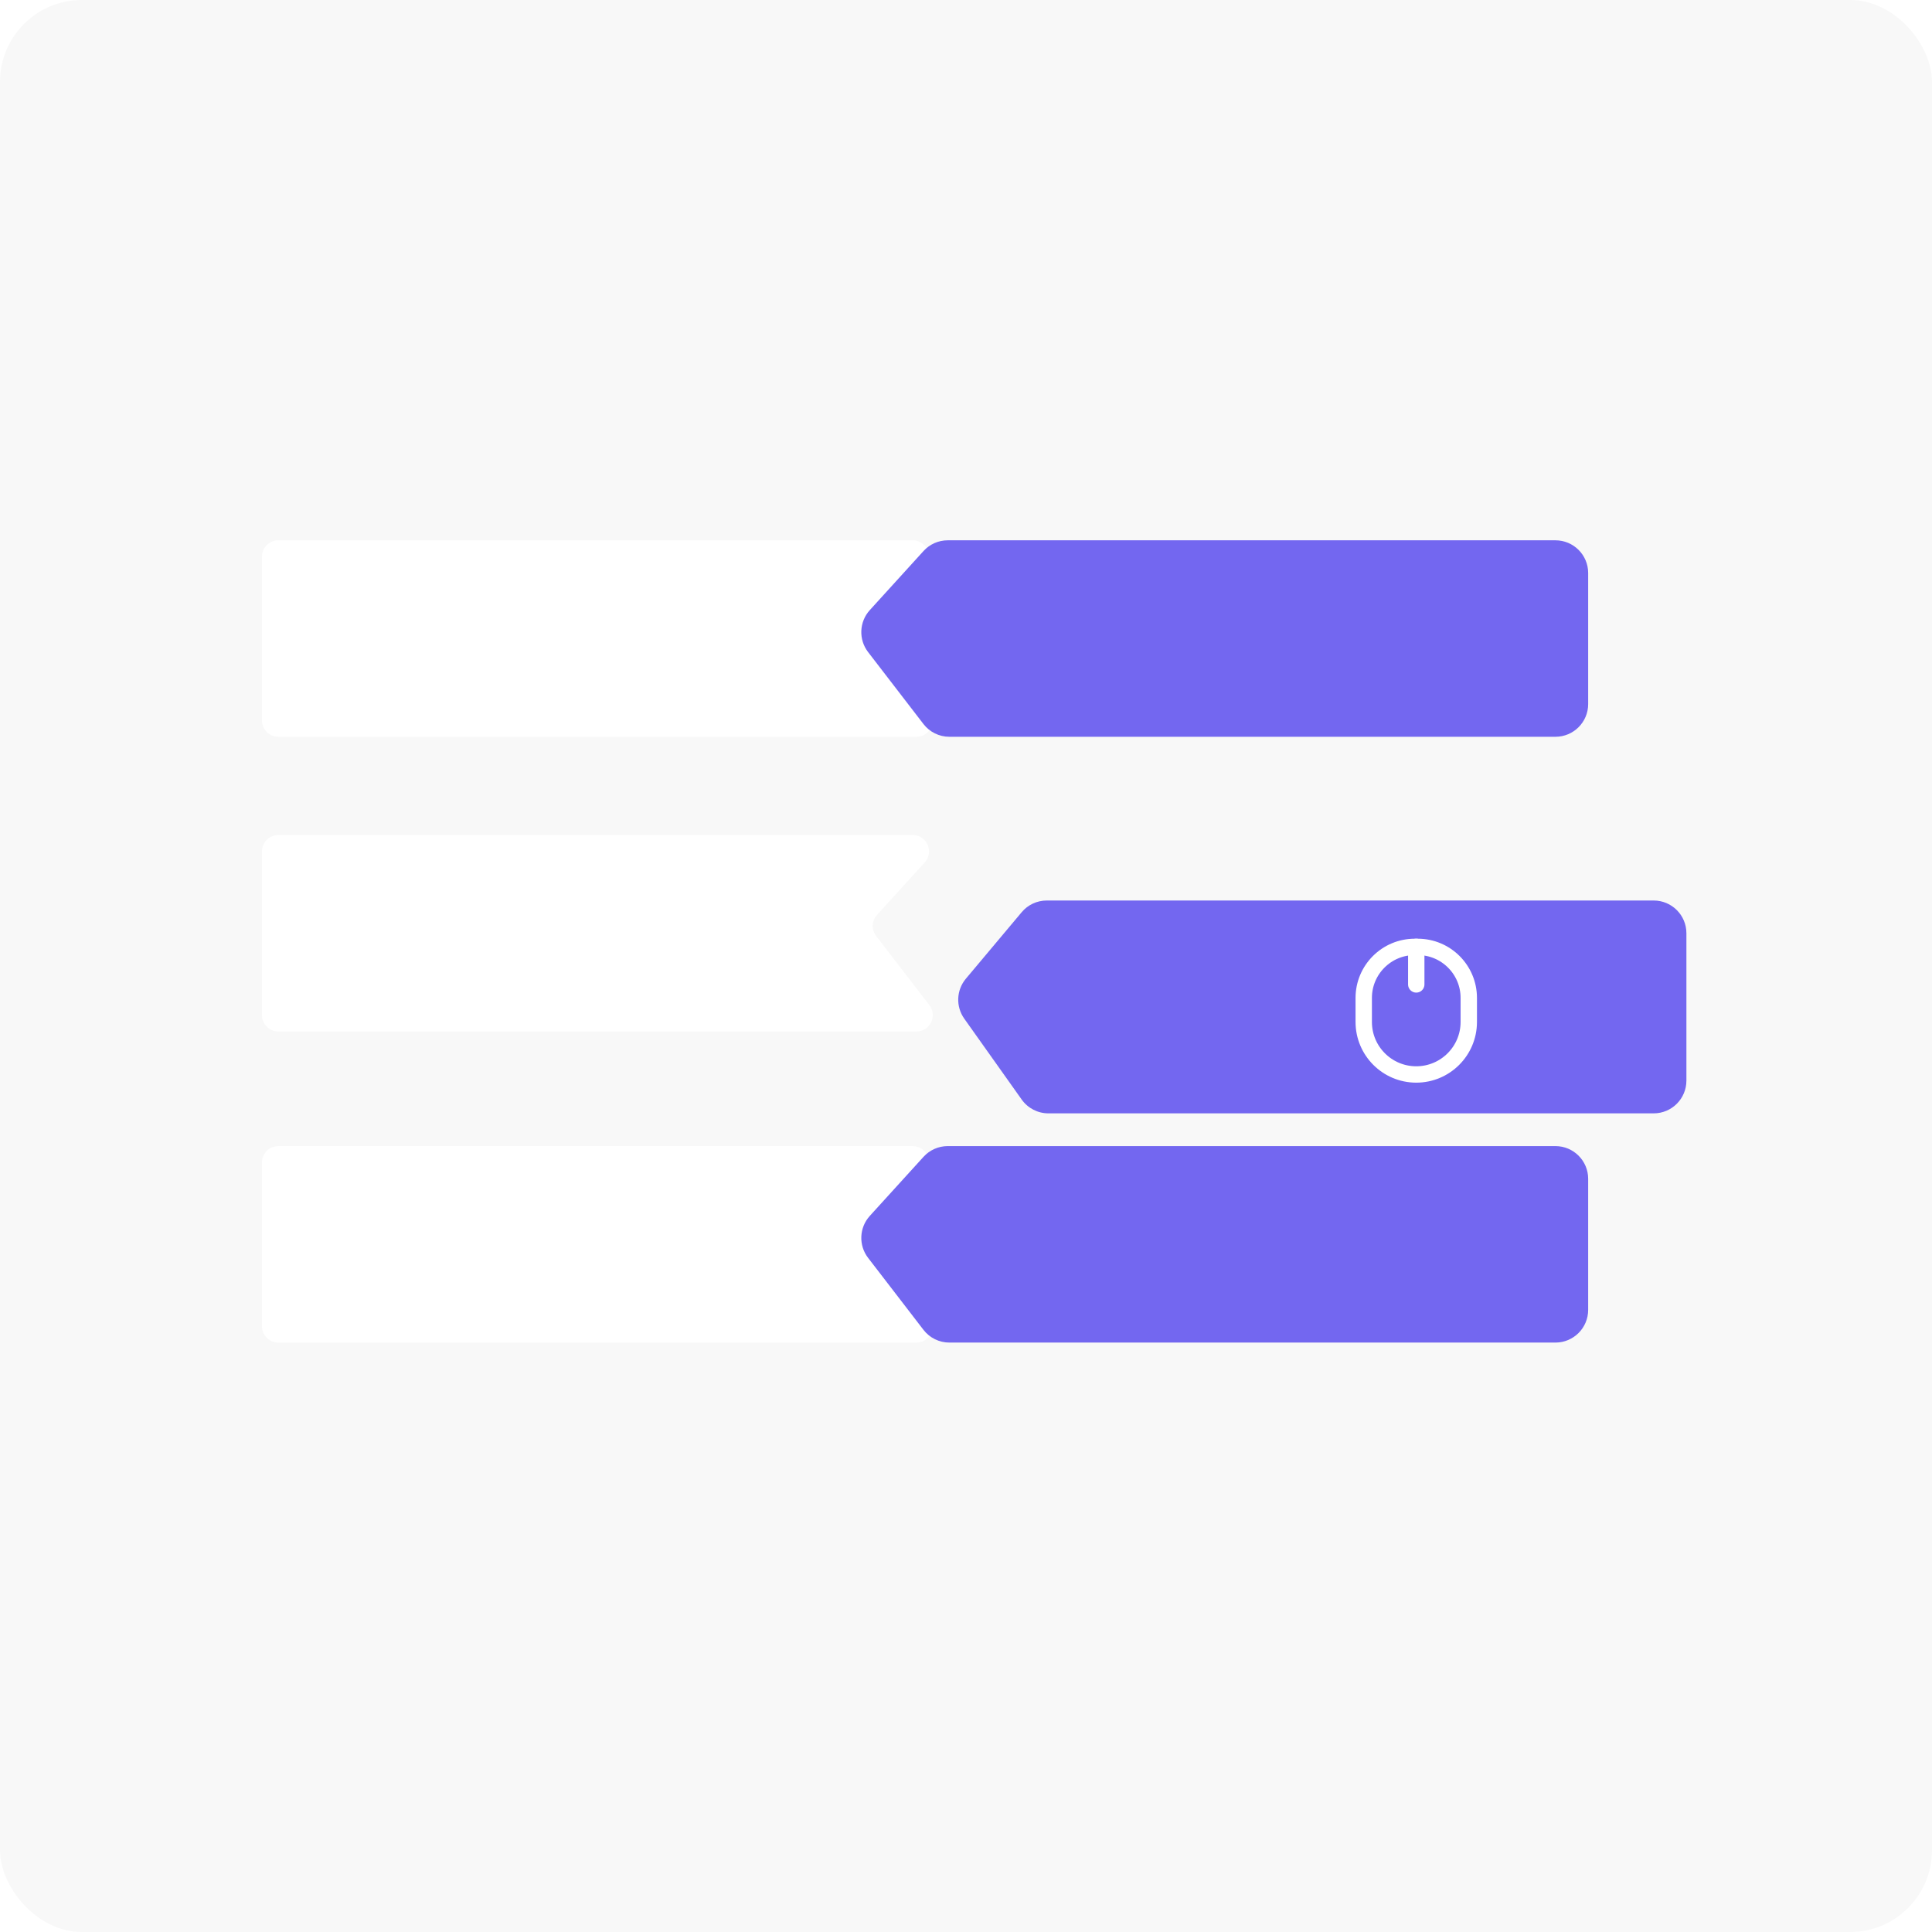 <svg width="118" height="118" viewBox="0 0 118 118" fill="none" xmlns="http://www.w3.org/2000/svg">
<rect width="118" height="118" rx="5" fill="#F8F8F8"/>
<path d="M53.563 37.881L56.479 34.673C57.063 34.03 56.608 33 55.739 33H17C16.448 33 16 33.448 16 34V44C16 44.552 16.448 45 17 45H55.969C56.799 45 57.268 44.048 56.762 43.39L53.51 39.163C53.215 38.779 53.237 38.239 53.563 37.881Z" fill="white"/>
<path d="M53.563 55.881L56.479 52.673C57.063 52.03 56.608 51 55.739 51H17C16.448 51 16 51.448 16 52V62C16 62.552 16.448 63 17 63H55.969C56.799 63 57.268 62.048 56.762 61.39L53.51 57.163C53.215 56.779 53.237 56.239 53.563 55.881Z" fill="white"/>
<path d="M53.563 74.881L56.479 71.673C57.063 71.03 56.608 70 55.739 70H17C16.448 70 16 70.448 16 71V81C16 81.552 16.448 82 17 82H55.969C56.799 82 57.268 81.048 56.762 80.39L53.51 76.163C53.215 75.779 53.237 75.239 53.563 74.881Z" fill="white"/>
<path d="M53.126 37.262L56.405 33.655C56.784 33.238 57.321 33 57.885 33H95C96.105 33 97 33.895 97 35V43C97 44.105 96.105 45 95 45H57.985C57.364 45 56.778 44.712 56.4 44.219L53.02 39.827C52.43 39.059 52.474 37.978 53.126 37.262Z" fill="#7367F0"/>
<path d="M53.126 74.262L56.405 70.655C56.784 70.238 57.321 70 57.885 70H95C96.105 70 97 70.895 97 72V80C97 81.105 96.105 82 95 82H57.985C57.364 82 56.778 81.712 56.4 81.219L53.02 76.826C52.43 76.059 52.474 74.978 53.126 74.262Z" fill="#7367F0"/>
<g filter="url(#filter0_d)">
<path d="M58.993 55.775L62.401 51.714C62.781 51.261 63.341 51 63.933 51H101C102.105 51 103 51.895 103 53V62C103 63.105 102.105 64 101 64H64.033C63.385 64 62.777 63.686 62.402 63.158L58.895 58.218C58.368 57.476 58.408 56.472 58.993 55.775Z" fill="#7367F0"/>
</g>
<path d="M83.292 60.95C83.292 59.229 84.687 57.833 86.408 57.833H86.592C88.313 57.833 89.708 59.229 89.708 60.95V62.417C89.708 64.189 88.272 65.625 86.5 65.625V65.625C84.728 65.625 83.292 64.189 83.292 62.417V60.95Z" stroke="white" stroke-linejoin="round"/>
<path d="M86.5 57.833V60.125" stroke="white" stroke-linecap="round" stroke-linejoin="round"/>
<defs>
<filter id="filter0_d" x="54.525" y="51" width="52.475" height="21" filterUnits="userSpaceOnUse" color-interpolation-filters="sRGB">
<feFlood flood-opacity="0" result="BackgroundImageFix"/>
<feColorMatrix in="SourceAlpha" type="matrix" values="0 0 0 0 0 0 0 0 0 0 0 0 0 0 0 0 0 0 127 0" result="hardAlpha"/>
<feOffset dy="4"/>
<feGaussianBlur stdDeviation="2"/>
<feComposite in2="hardAlpha" operator="out"/>
<feColorMatrix type="matrix" values="0 0 0 0 0 0 0 0 0 0 0 0 0 0 0 0 0 0 0.25 0"/>
<feBlend mode="normal" in2="BackgroundImageFix" result="effect1_dropShadow"/>
<feBlend mode="normal" in="SourceGraphic" in2="effect1_dropShadow" result="shape"/>
</filter>
</defs>
</svg>
